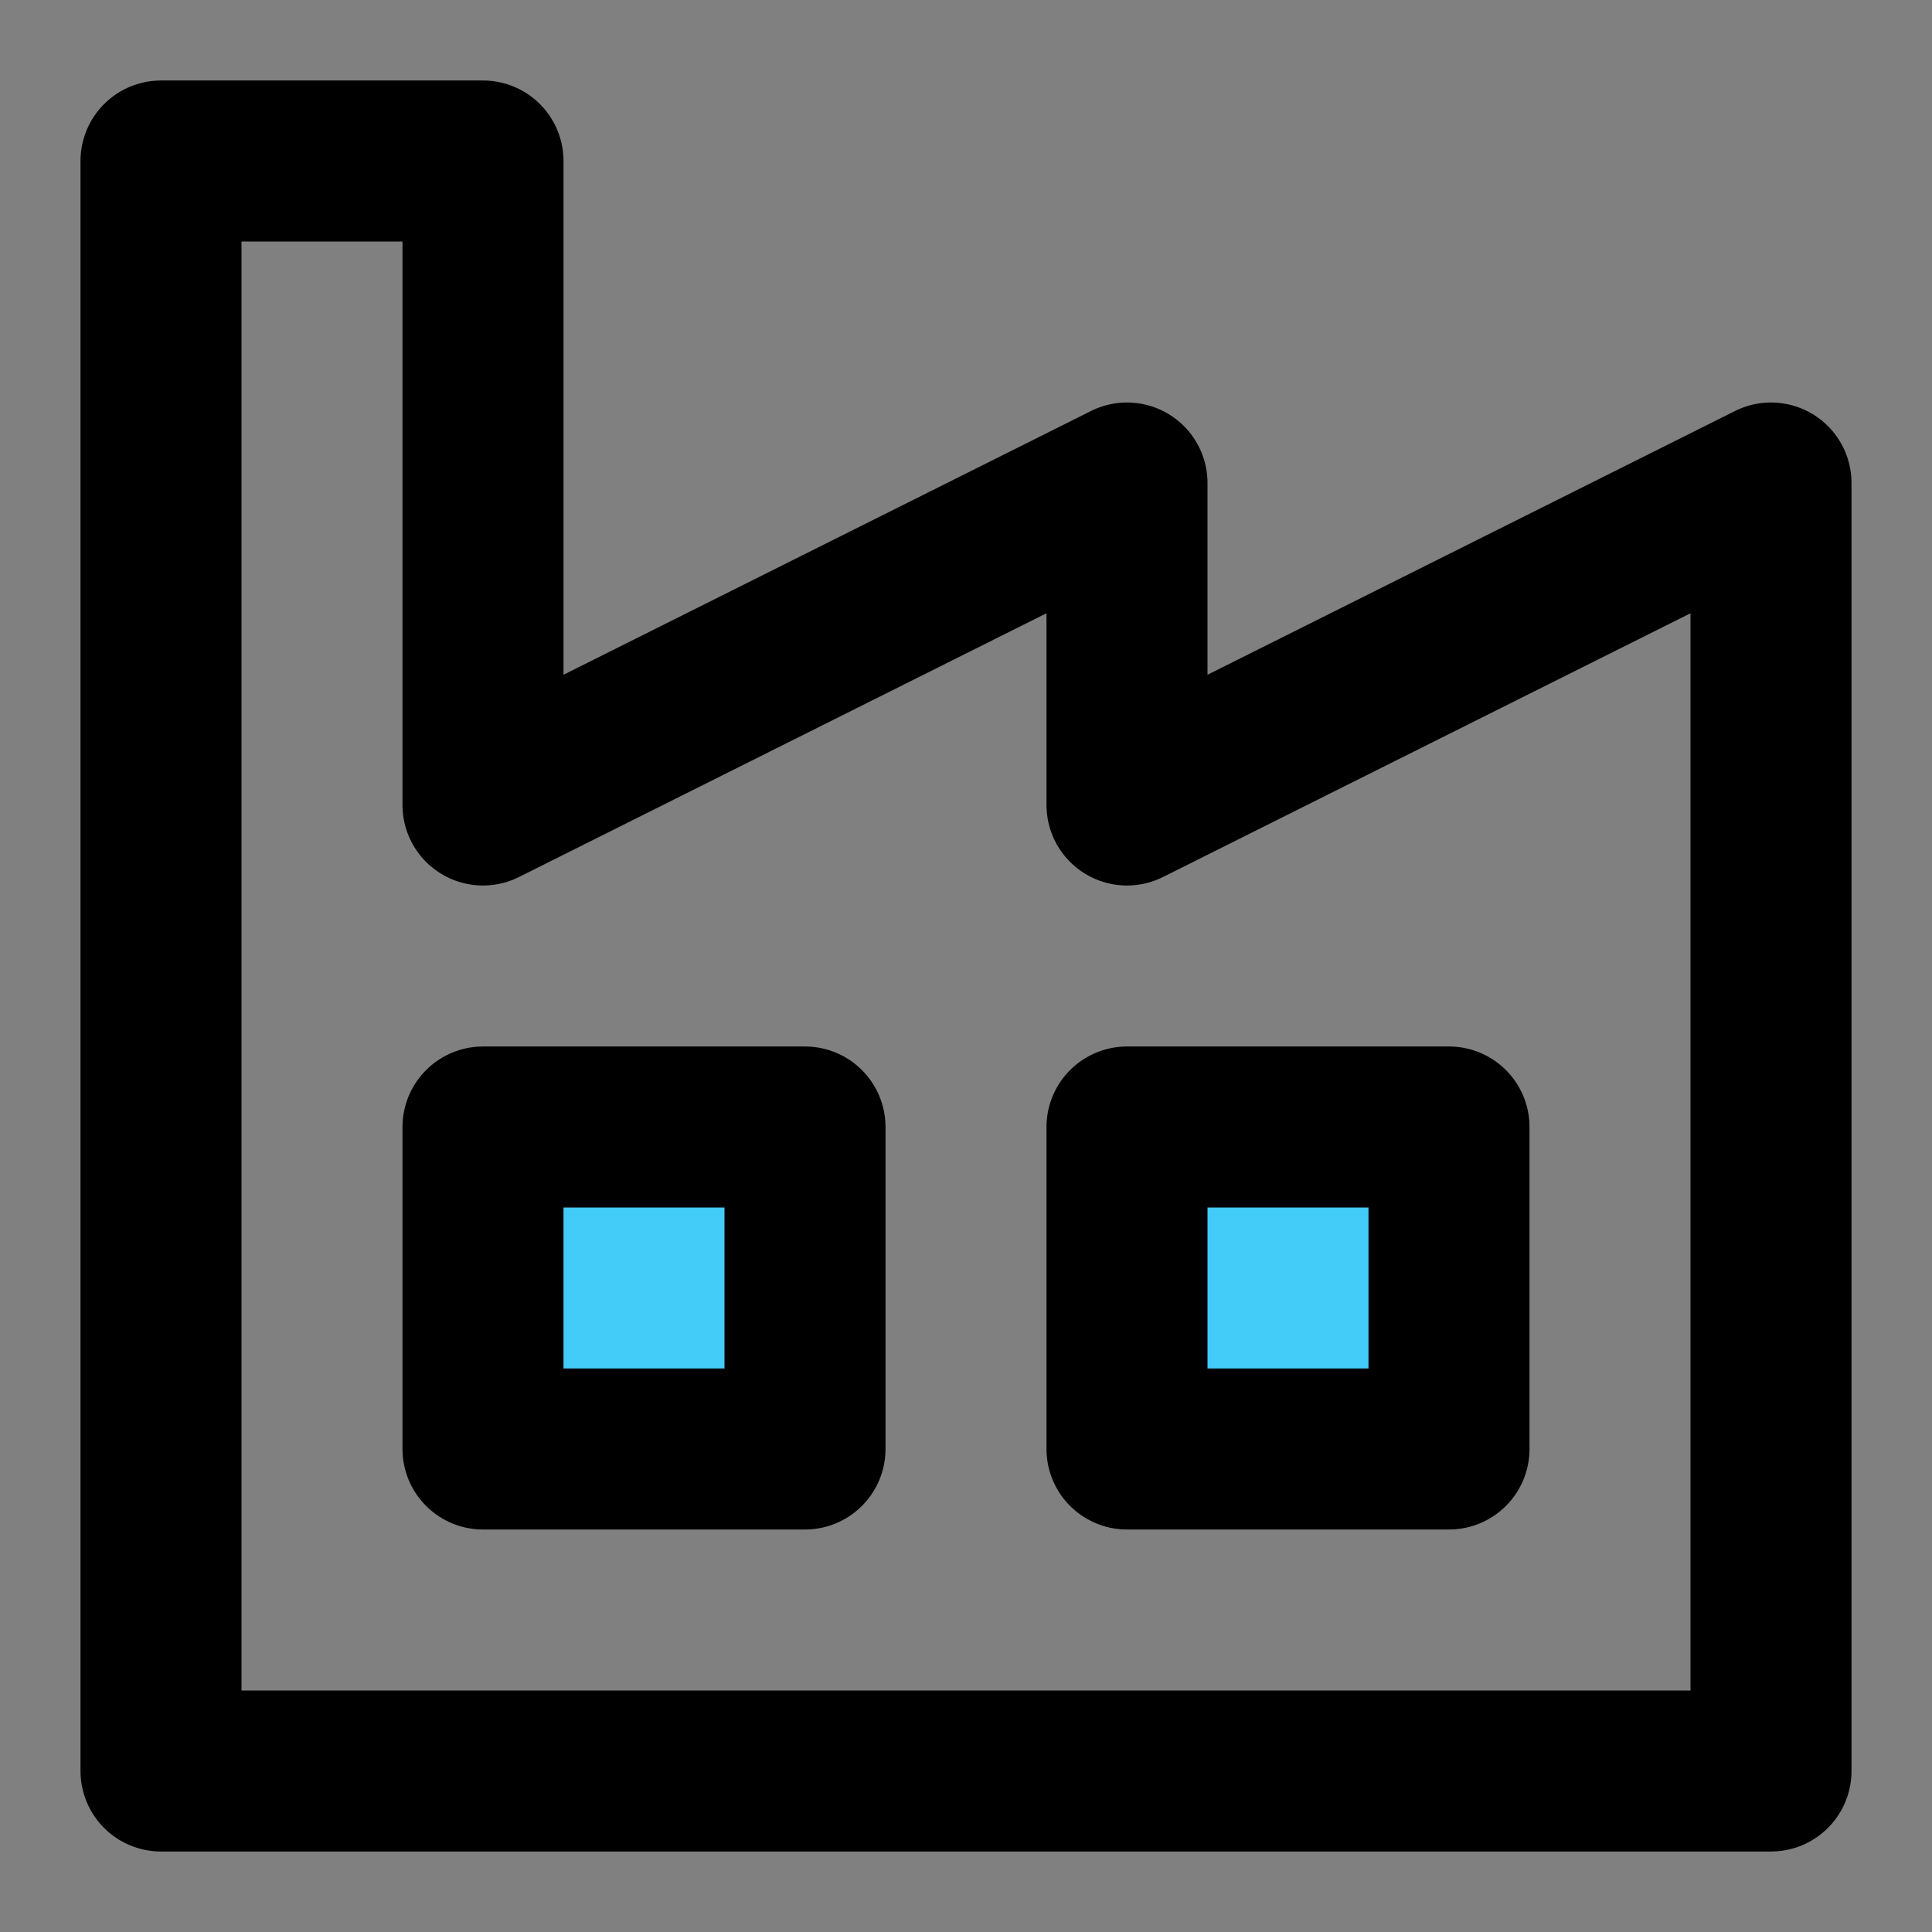 <svg viewBox="0 0 48 48" fill="none" xmlns="http://www.w3.org/2000/svg"><rect x="0" y="0" width="48" height="48" fill="#808080" stroke="none"/><rect fill="white" fill-opacity="0.01"/><path d="M4 44V4H12V20L28 12V20L44 12V44H4Z" fill="none" stroke="currentColor" stroke-width="4" stroke-linecap="round" stroke-linejoin="round"/><rect x="12" y="28" width="8" height="8" fill="#43CCF8" stroke="currentColor" stroke-width="4" stroke-linecap="round" stroke-linejoin="round"/><rect x="28" y="28" width="8" height="8" fill="#43CCF8" stroke="currentColor" stroke-width="4" stroke-linecap="round" stroke-linejoin="round"/></svg>